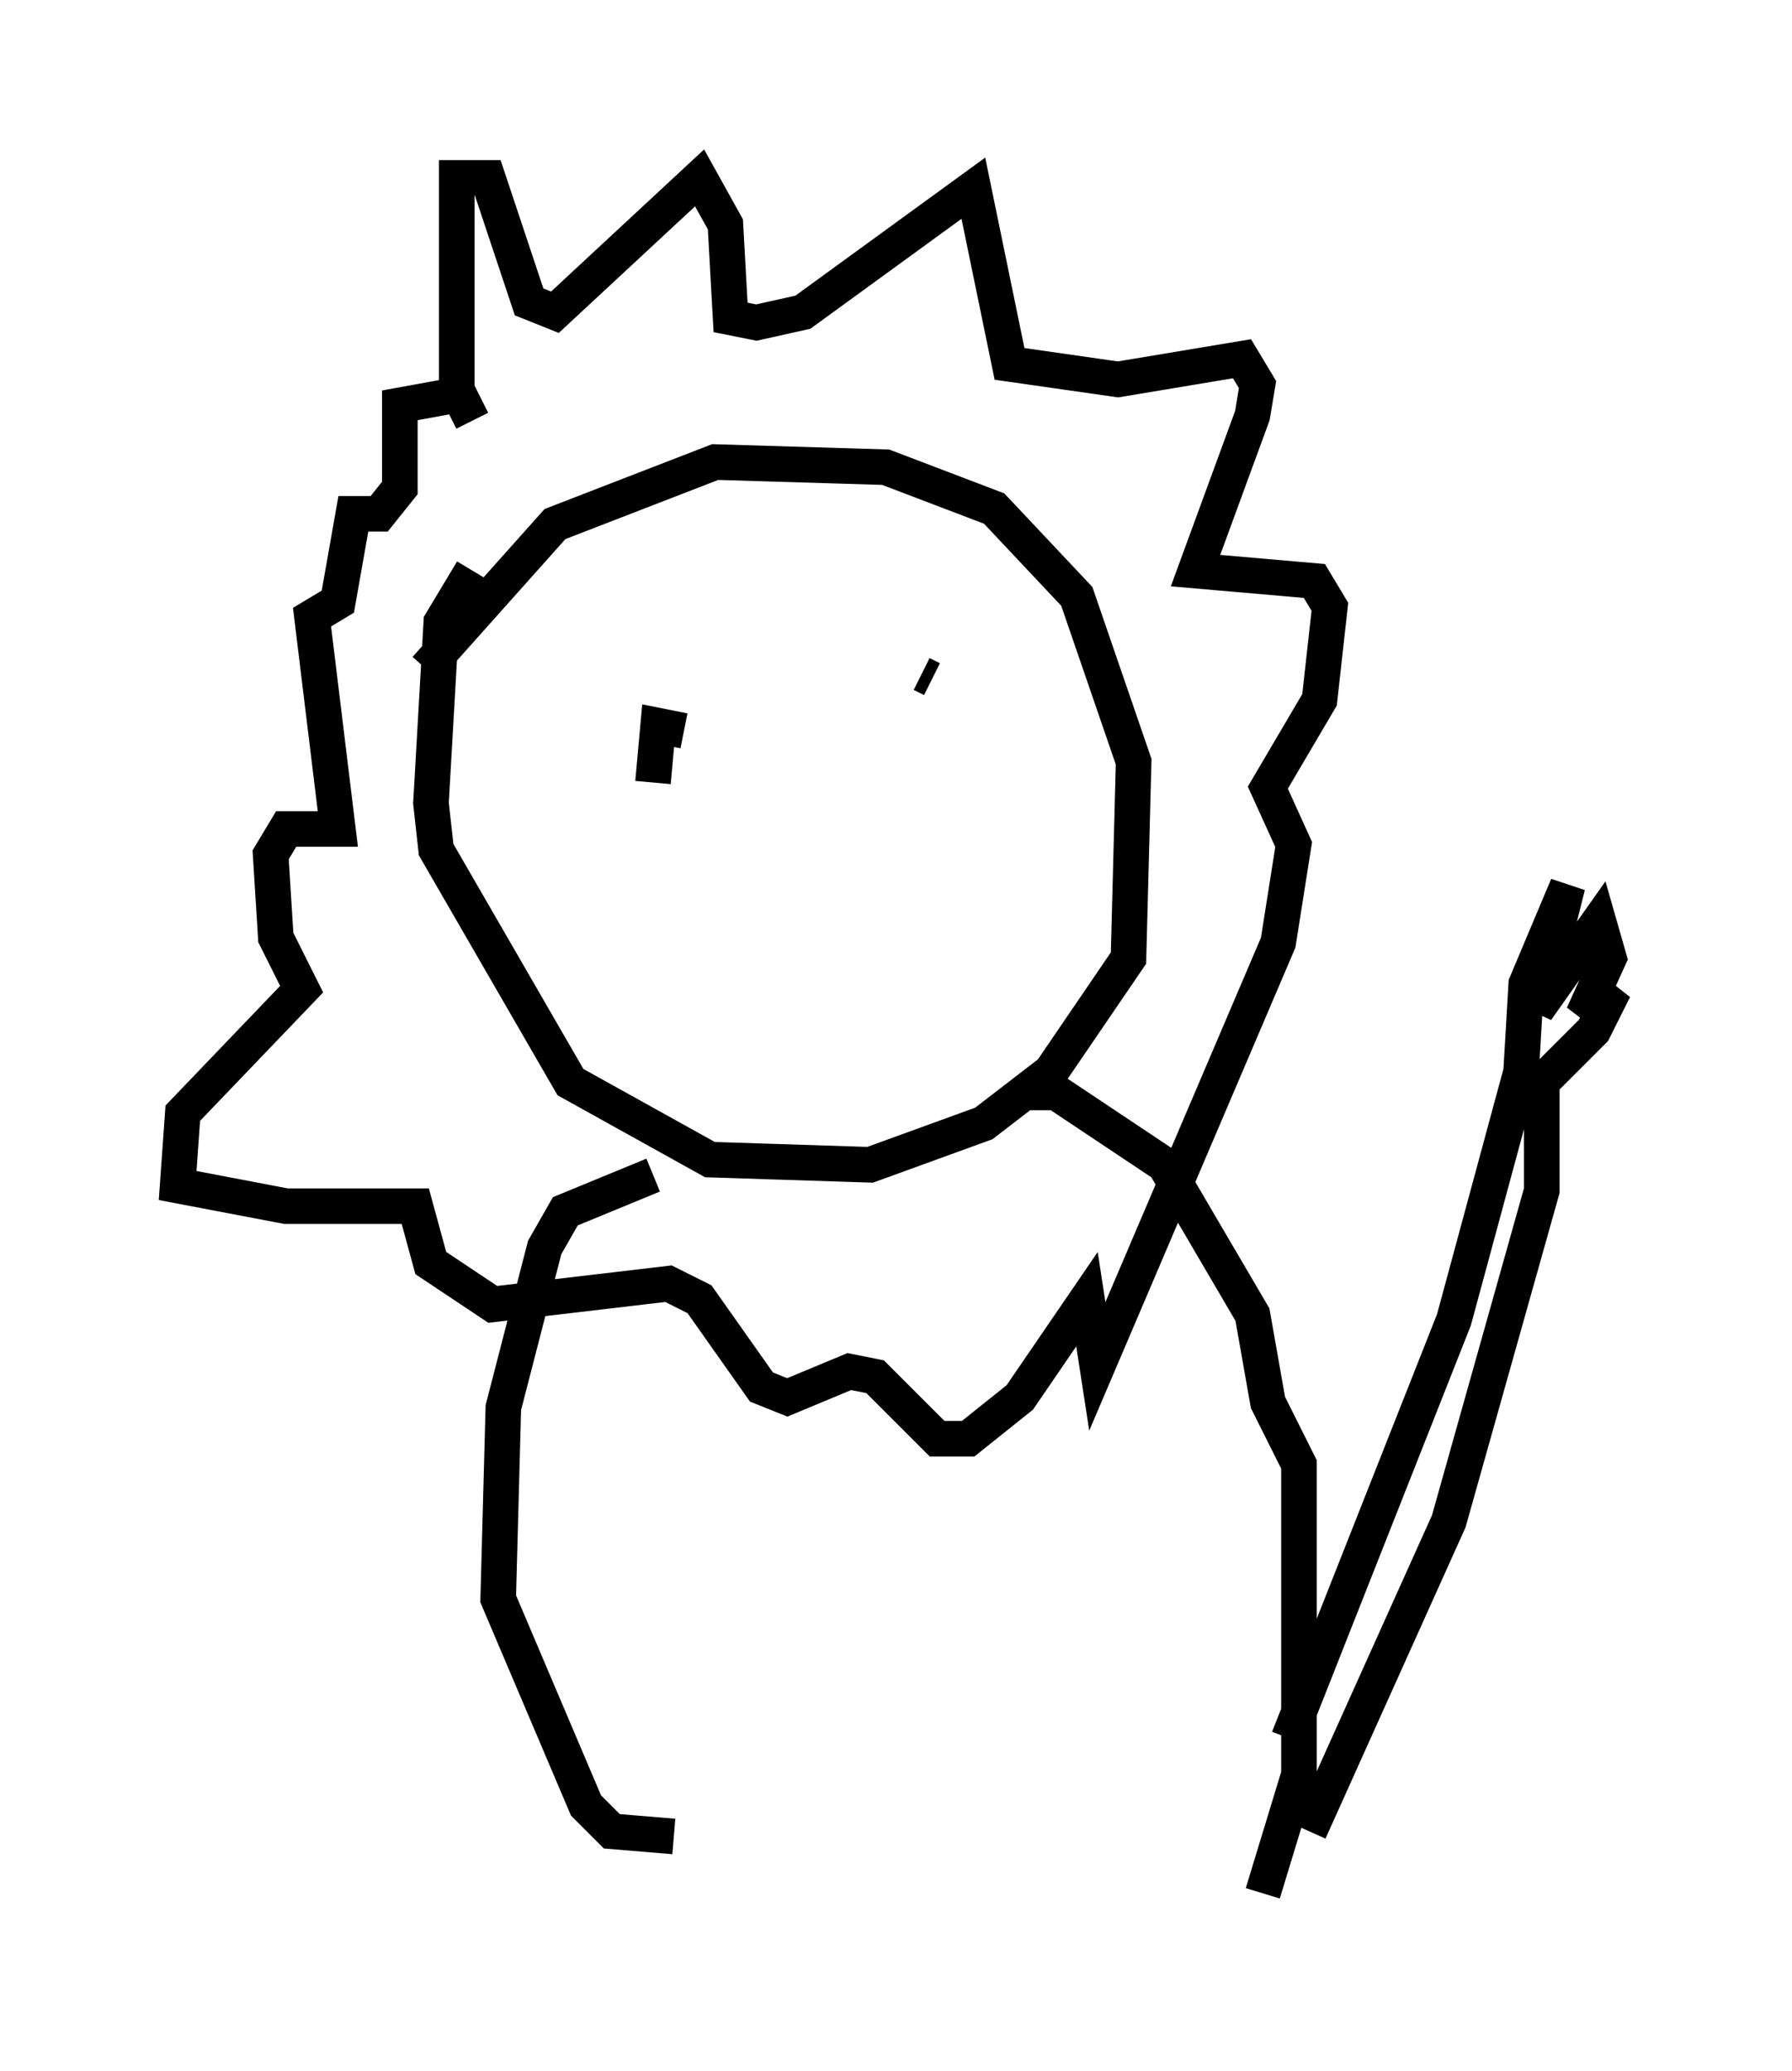 <?xml version="1.0" encoding="utf-8" ?>
<svg baseProfile="full" height="58.223" version="1.1" width="50.38" xmlns="http://www.w3.org/2000/svg" xmlns:ev="http://www.w3.org/2001/xml-events" xmlns:xlink="http://www.w3.org/1999/xlink"><defs /><rect fill="white" height="58.223" width="50.38" x="0" y="0" /><path d="M14.877, 15.168 m-1.598, 0.872 l-0.872, 1.453 -0.291, 5.084 l0.145, 1.307 3.777, 6.536 l3.922, 2.179 4.503, 0.145 l3.196, -1.162 1.888, -1.453 l2.179, -3.196 0.145, -5.52 l-1.598, -4.648 -2.324, -2.469 l-3.05, -1.162 -4.793, -0.145 l-4.503, 1.743 -3.631, 4.067 m6.391, 14.235 l-2.469, 1.017 -0.581, 1.017 l-1.162, 4.503 -0.145, 5.374 l2.469, 5.81 0.726, 0.726 l1.743, 0.145 m10.022, -20.916 l0.726, 0.0 3.05, 2.034 l2.469, 4.212 0.436, 2.469 l0.872, 1.743 0.0, 8.715 l-1.017, 3.341 m0.726, -4.358 l4.648, -11.765 1.888, -6.972 l0.145, -2.469 1.162, -2.76 l-0.872, 3.486 1.743, -2.469 l0.291, 1.017 -0.726, 1.598 l0.872, -0.726 -0.581, 1.162 l-1.453, 1.453 0.0, 3.05 l-2.615, 9.296 -3.922, 8.715 m-23.531, -39.654 l-0.436, -0.872 0.0, -5.955 l0.872, 0.0 1.162, 3.486 l0.726, 0.291 4.067, -3.777 l0.726, 1.307 0.145, 2.615 l0.726, 0.145 1.307, -0.291 l4.793, -3.486 1.017, 4.939 l3.05, 0.436 3.486, -0.581 l0.436, 0.726 -0.145, 0.872 l-1.598, 4.358 3.341, 0.291 l0.436, 0.726 -0.291, 2.615 l-1.453, 2.469 0.726, 1.598 l-0.436, 2.76 -5.084, 11.911 l-0.291, -1.888 -1.888, 2.76 l-1.453, 1.162 -0.872, 0.0 l-1.743, -1.743 -0.726, -0.145 l-1.743, 0.726 -0.726, -0.291 l-1.743, -2.469 -0.872, -0.436 l-4.939, 0.581 -1.743, -1.162 l-0.436, -1.598 -3.631, 0.0 l-3.05, -0.581 0.145, -2.034 l3.341, -3.486 -0.726, -1.453 l-0.145, -2.324 0.436, -0.726 l1.453, 0.0 -0.726, -5.955 l0.726, -0.436 0.436, -2.469 l0.726, 0.0 0.581, -0.726 l0.0, -2.324 1.598, -0.291 m13.363, 7.989 l-0.291, -0.145 m-6.682, 1.598 l0.0, 0.0 m0.0, 0.0 l0.0, 0.0 m0.0, 0.0 l-0.726, -0.145 -0.145, 1.598 " fill="none" stroke="black" stroke-width="1" /></svg>